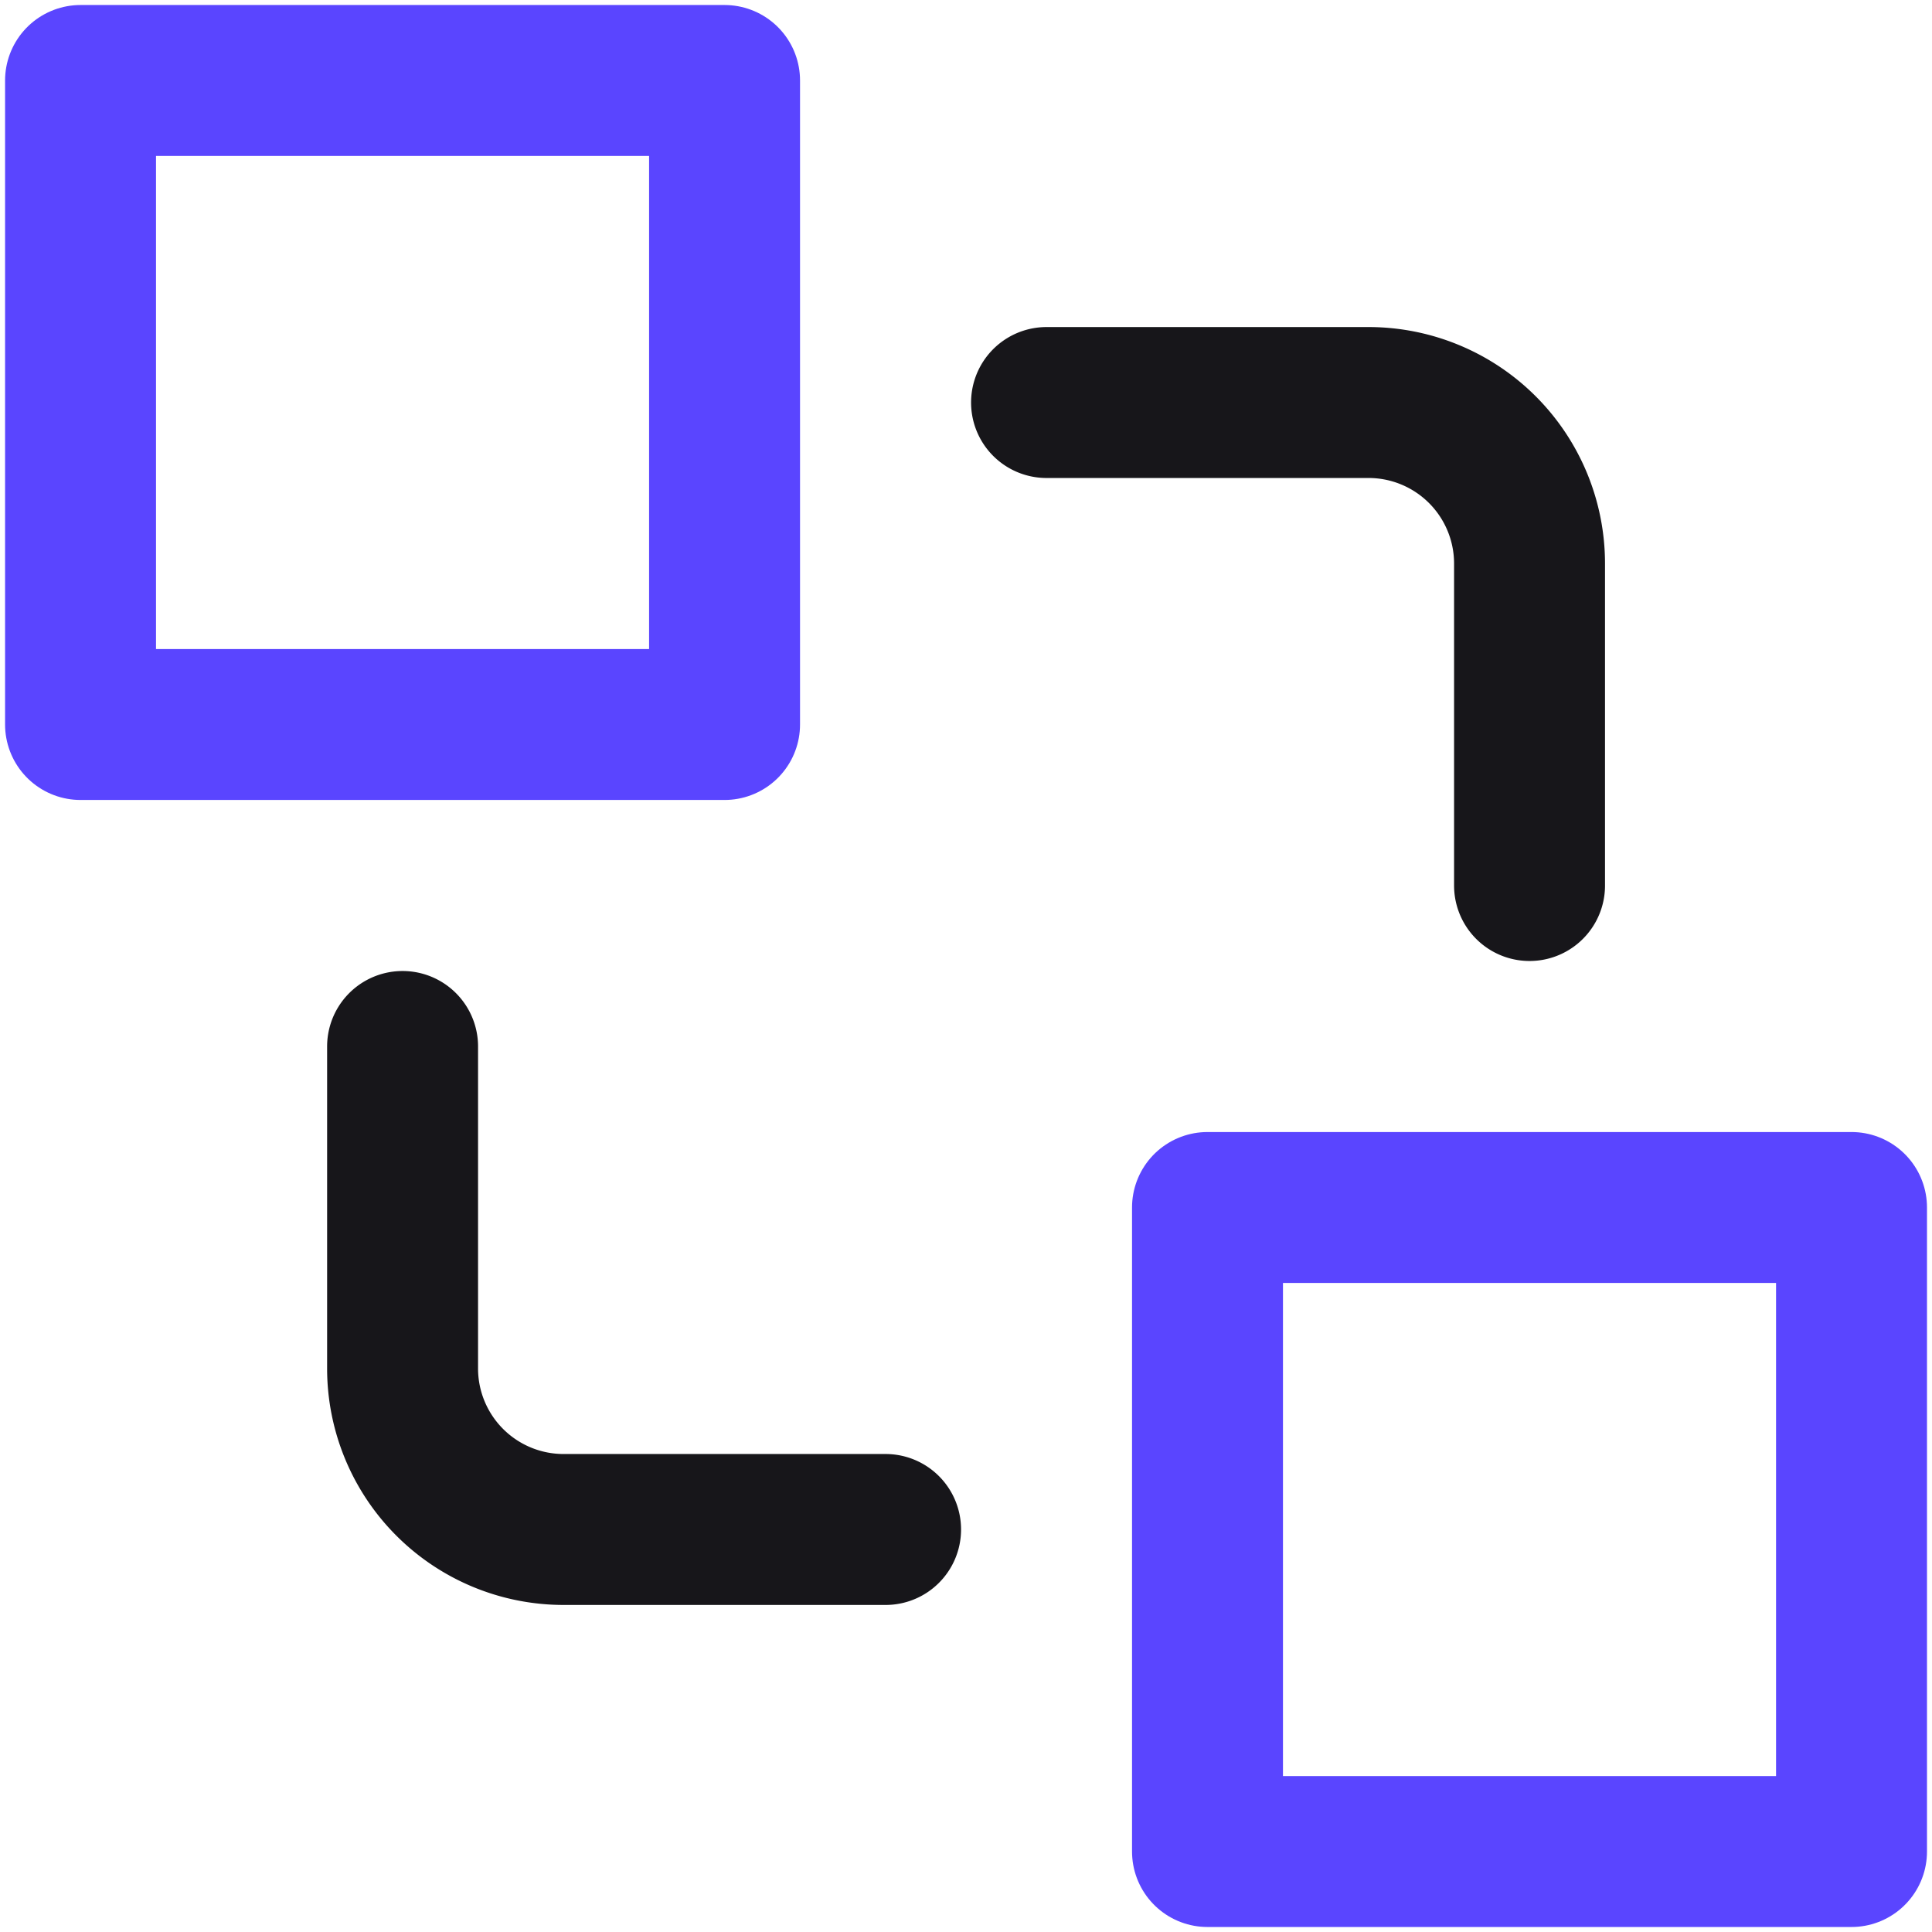 <svg width="32" height="32" fill="none" xmlns="http://www.w3.org/2000/svg"><path d="M17.334 6.667h5.333a2.667 2.667 0 012.667 2.666v5.334M6.668 17.333v5.334a2.667 2.667 0 002.667 2.666h5.333" stroke="#17161A" stroke-width="2.5" stroke-linecap="round" stroke-linejoin="round"/><path stroke="#5A45FF" stroke-width="2.5" stroke-linecap="round" stroke-linejoin="round" d="M1.334 1.333h10.667V12H1.334zM20 20h10.667v10.667H20z"/></svg>
